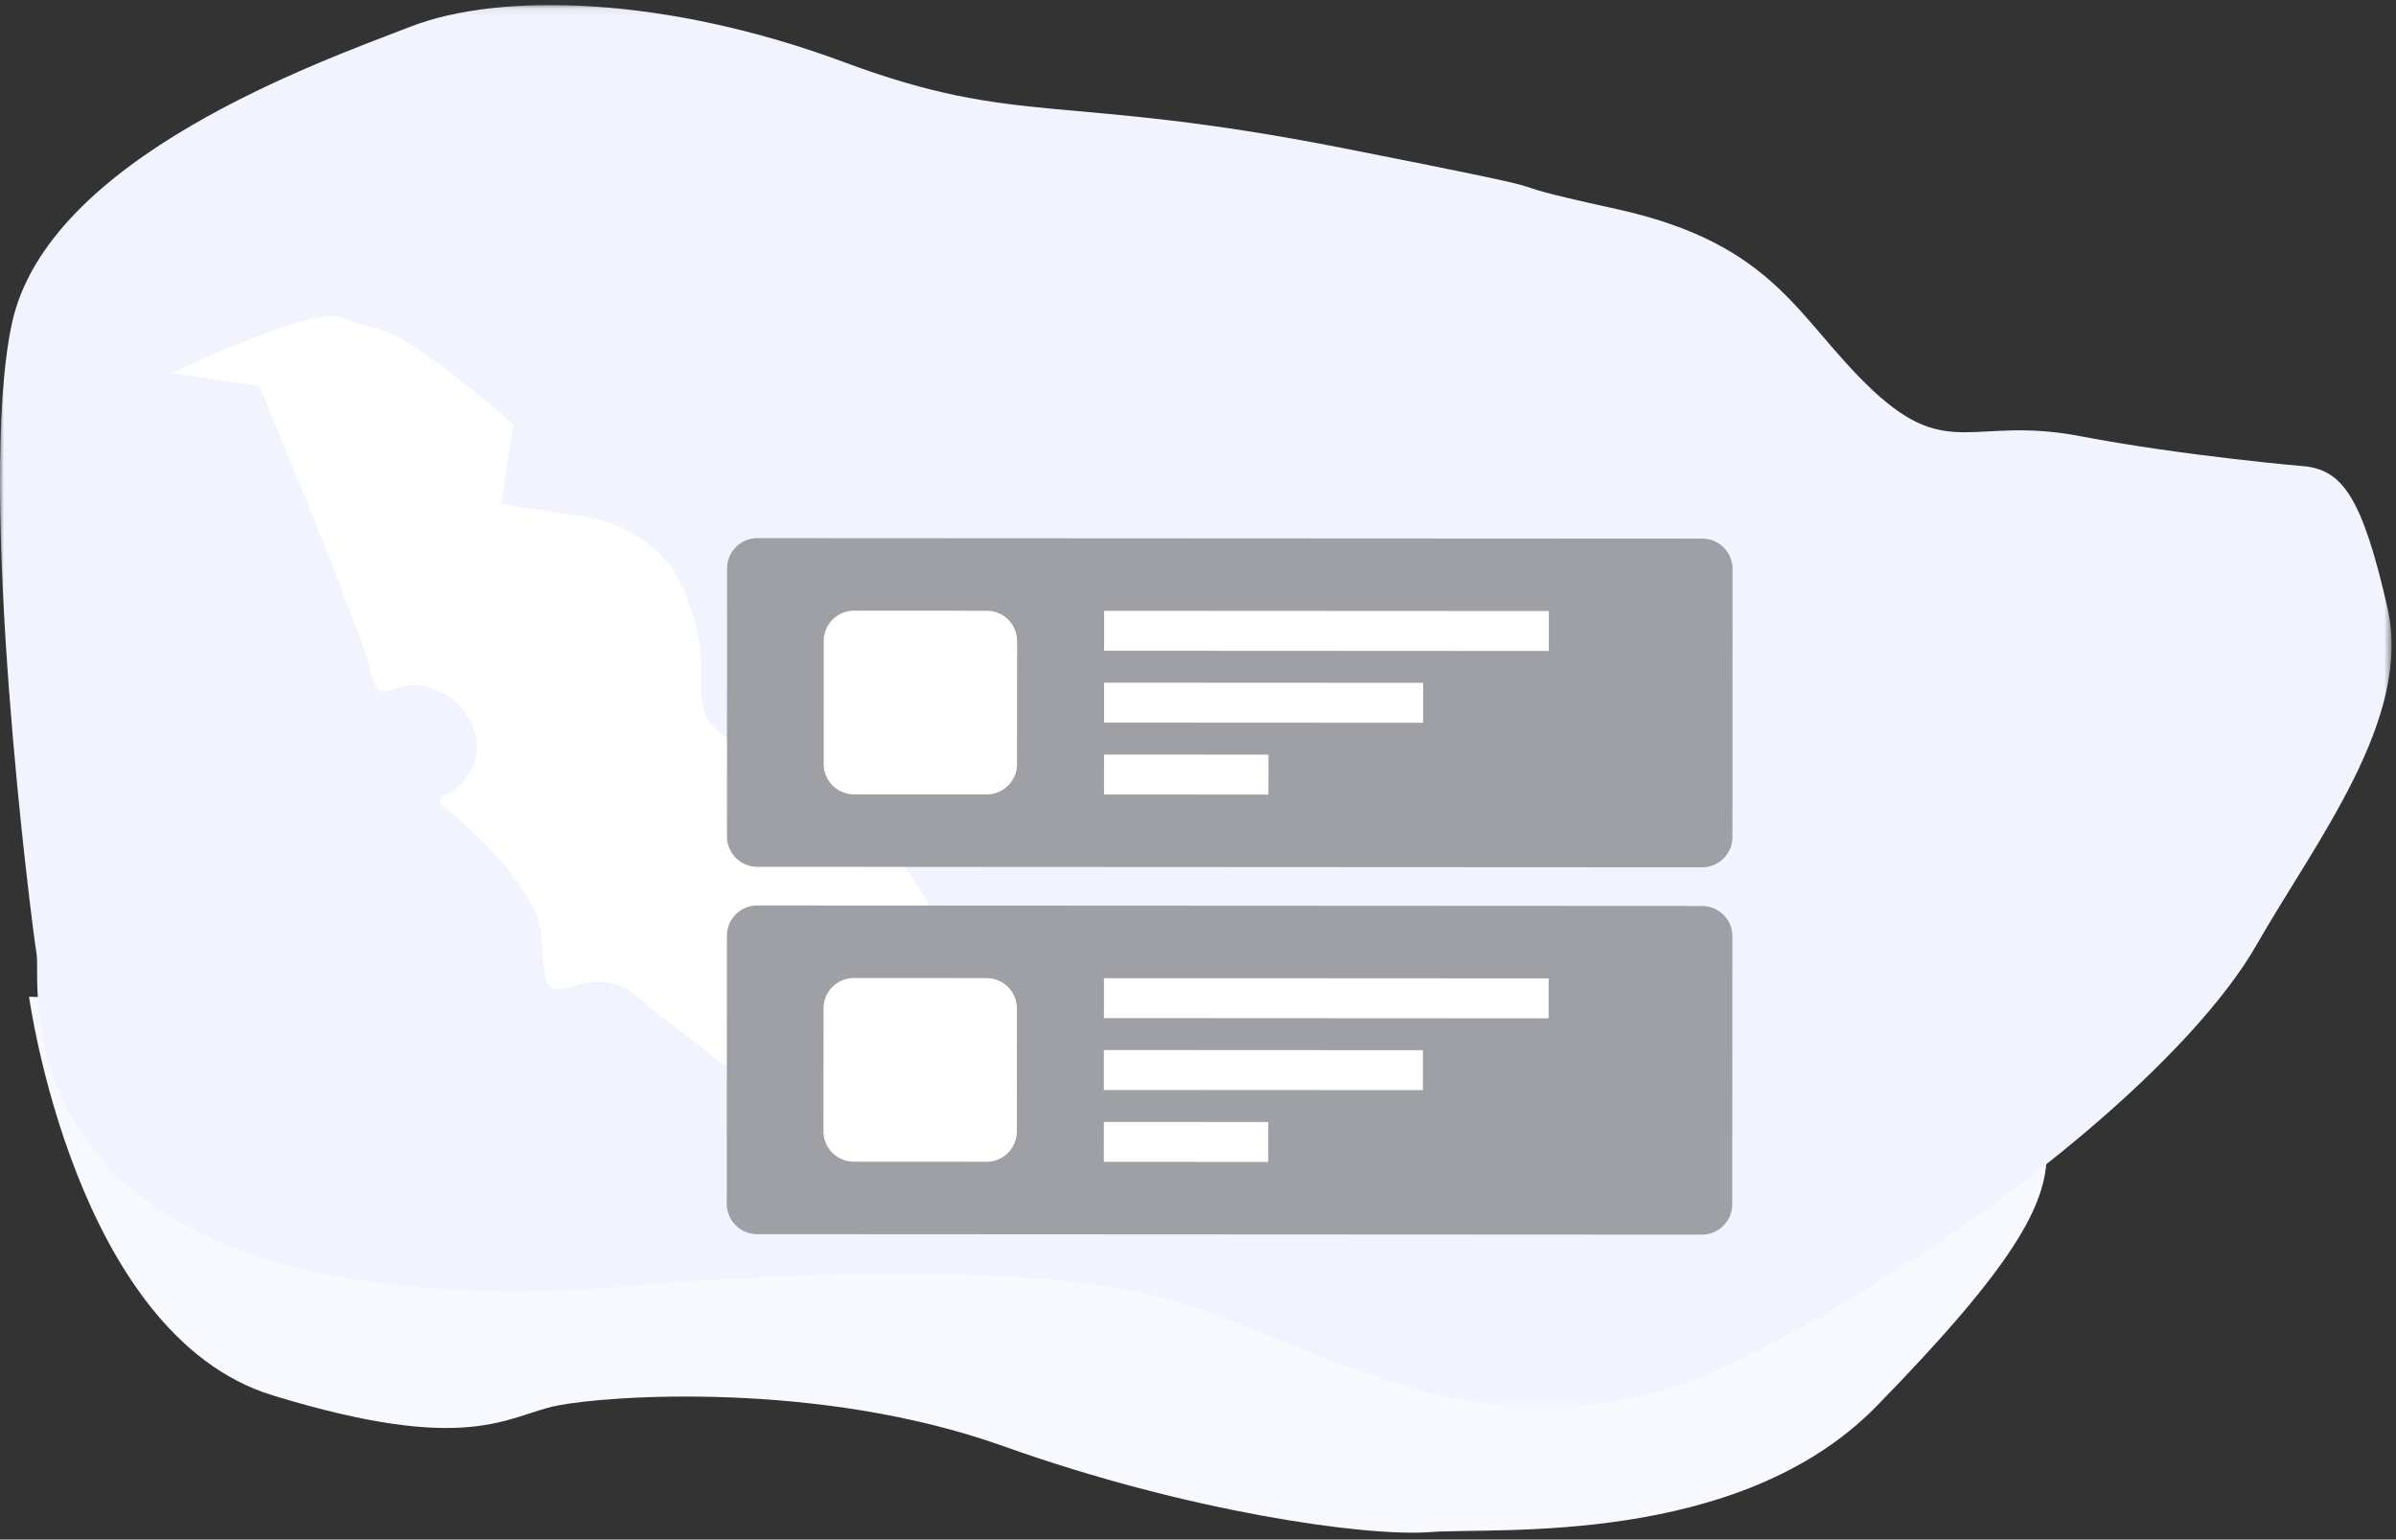 <svg xmlns="http://www.w3.org/2000/svg" xmlns:xlink="http://www.w3.org/1999/xlink" width="305" height="196" viewBox="0 0 305 196">
    <rect x="0" y="0" width="305" height="196" fill="#333333" stroke="none"/>
    <defs>
        <path id="a" d="M0 .075h304.435V178.63H0z"/>
    </defs>
    <g fill="none" fill-rule="evenodd">
        <path fill="#F8F9FE" d="M3.703 126.89s5.828 43.024 30.981 50.742c25.154 7.719 29.837 2.584 36.273 1.303 6.437-1.28 33.351-3.192 56.749 5.167 23.398 8.36 46.213 11.583 54.405 10.944 8.19-.637 39.198 1.947 56.76-16.022 17.56-17.97 21.66-25.673 21.663-32.094.004-6.421-12.28-10.923-12.28-10.923L3.702 126.89z"/>
        <g transform="translate(0 .567)">
            <mask id="b" fill="#fff">
                <use xlink:href="#a"/>
            </mask>
            <path fill="#F1F3FF" d="M293.646 58.82s-15.41-1.293-28.892-3.868c-13.483-2.576-16.697 3.201-26.324-5.793-9.626-8.995-12.19-18.628-32.735-23.133-20.545-4.506 1.284-.642-34.67-7.724s-41.093-2.59-63.562-10.949c-22.47-8.36-43.658-9.012-55.219-4.524C40.684 7.318 6.004 19.5 1.498 40.687c-4.506 21.187 2.528 76.412 3.168 80.264.64 3.854-6.446 47.513 73.178 42.418 0 0 50.73-5.11 72.557 1.965 21.828 7.074 42.367 22.495 73.839 5.817s55.24-37.855 62.953-51.335c7.712-13.48 19.92-28.884 16.717-43.013-3.203-14.127-5.769-17.339-10.264-17.984" mask="url(#b)"/>
        </g>
        <path fill="#FFF" d="M127.254 156.411c-.703-2.172-1.496-10.554-3.39-25.298-1.893-14.744-13.484-26.83-13.484-26.83s-19.27-9.12-20.676-13.463c-1.406-4.345 1.072-7.066-2.75-15.907-3.822-8.841-14.07-9.363-14.07-9.363L63.8 64.17l1.532-10.094s-5.444-4.957-11.041-8.904-6.76-3.09-10.644-4.713c-3.885-1.622-21.72 7.032-21.72 7.032l11.104 1.684s12.871 30.867 14.125 36.22c1.252 5.355 3.028.46 7.922 2.235 4.893 1.776 7.156 7.282 4.525 11.014-2.632 3.73-3.335 1.559-3.64 3.577 0 0 12.468 9.792 12.945 16.804.479 7.013.45 7.659 4.462 6.4 4.012-1.258 6.798.707 6.798.707s40.498 33.134 47.086 30.278"/>
        <path fill="#9EA0A5" d="M216.652 157.18l-120.288-.063a3.864 3.864 0 0 1-3.85-3.855l.017-34.138a3.864 3.864 0 0 1 3.855-3.85l120.288.062a3.865 3.865 0 0 1 3.85 3.855l-.017 34.139a3.864 3.864 0 0 1-3.855 3.85"/>
        <path fill="#FFF" d="M125.585 147.902l-16.909-.009a3.864 3.864 0 0 1-3.85-3.854l.008-15.678a3.864 3.864 0 0 1 3.854-3.851l16.91.009a3.865 3.865 0 0 1 3.85 3.854l-.009 15.679a3.864 3.864 0 0 1-3.854 3.85M197.135 129.64l-56.612-.03.003-5.083 56.612.03zM181.132 138.782l-40.613-.022.002-5.083 40.613.021zM161.435 147.921l-20.921-.01.002-5.084 20.922.01z"/>
        <path fill="#9EA0A5" d="M216.676 110.414L96.39 110.35a3.864 3.864 0 0 1-3.85-3.854l.016-34.139a3.864 3.864 0 0 1 3.856-3.85l120.287.063a3.864 3.864 0 0 1 3.85 3.854l-.017 34.14a3.864 3.864 0 0 1-3.855 3.85"/>
        <path fill="#FFF" d="M125.61 101.136l-16.91-.01a3.864 3.864 0 0 1-3.85-3.854l.008-15.678a3.865 3.865 0 0 1 3.855-3.85l16.909.008a3.865 3.865 0 0 1 3.85 3.855l-.008 15.678a3.865 3.865 0 0 1-3.855 3.85M197.16 82.873l-56.612-.03.003-5.083 56.612.03zM181.156 92.015l-40.613-.021.003-5.084 40.613.021zM161.46 101.155l-20.922-.011.003-5.084 20.922.011z"/>
    </g>
</svg>
